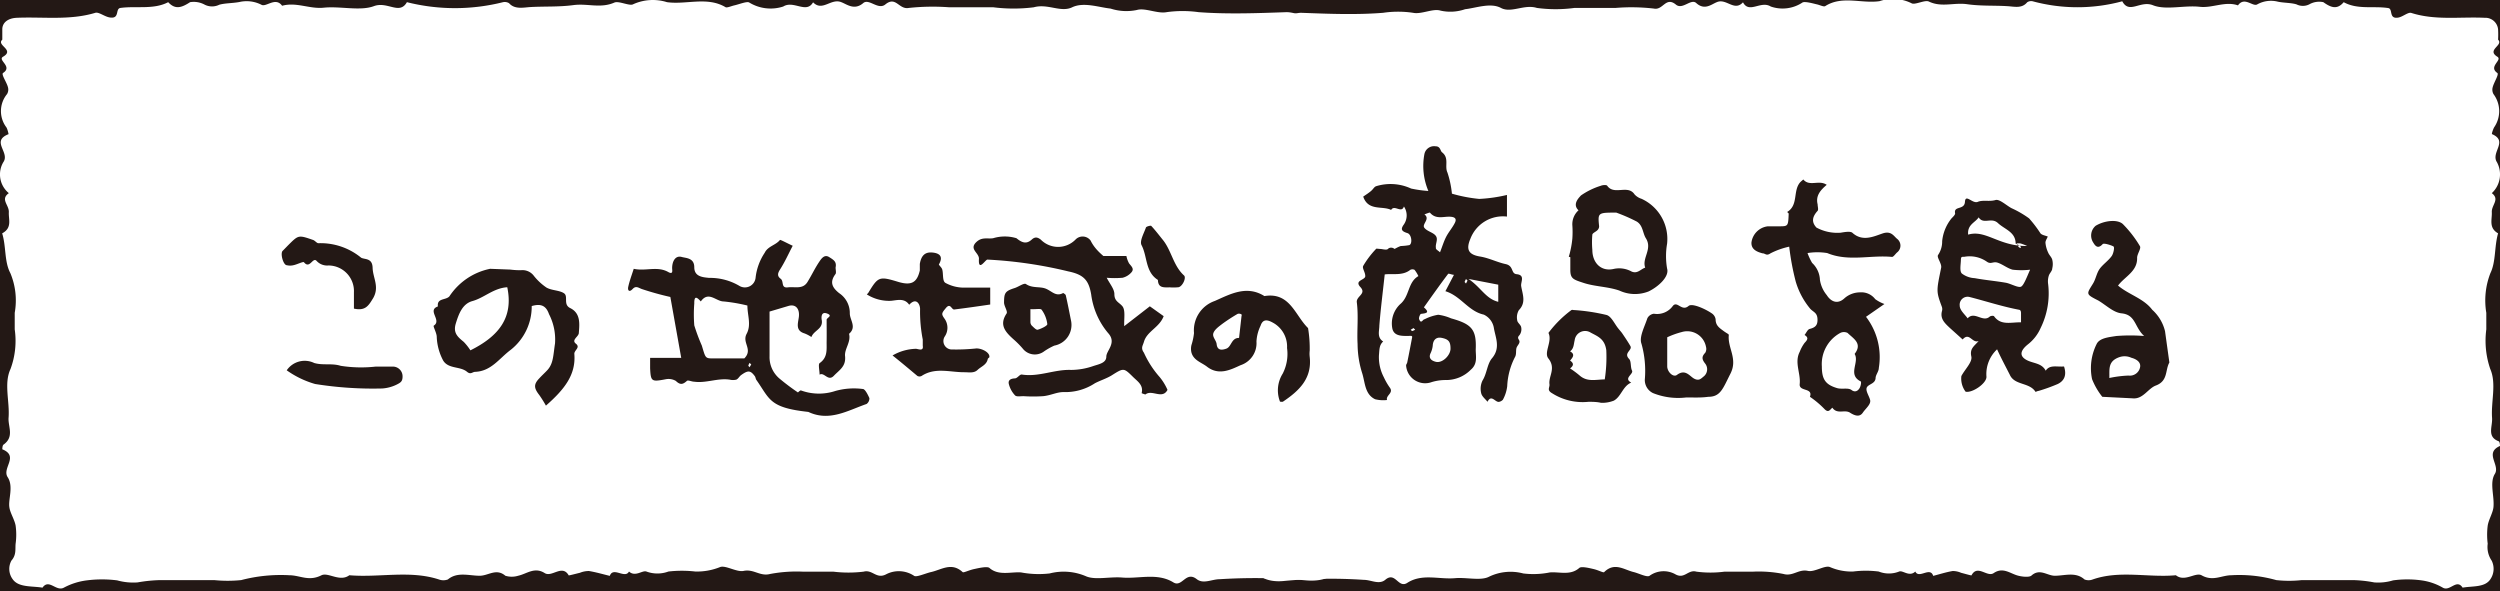 <svg xmlns="http://www.w3.org/2000/svg" viewBox="0 0 195.31 46.21"><rect x="0" y="0" width="195.31" height="46.21" fill="#808080" stroke="none"/><defs><style>.cls-1{fill:none;stroke:#231815;stroke-linecap:round;stroke-linejoin:round;stroke-width:5px;}.cls-2{fill:#fff;}.cls-3{fill:#231815;}</style></defs><g id="レイヤー_1" data-name="レイヤー 1"><path class="cls-1" d="M194.69,32.64c-.09-1.27.36-2.67-.14-3.81a6.8,6.8,0,0,1-.31-3.1c0-.43,0-.85,0-1.29a5.88,5.88,0,0,1,.32-3.1c.44-.9.3-2.07.6-3.11-.75-.43-.46-1.08-.49-1.65s.65-1,0-1.49a2,2,0,0,0,.4-2.42c-.5-.77.91-1.63-.38-2.19-.05,0,.07-.36.16-.53a2.22,2.22,0,0,0-.05-2.6.72.72,0,0,1-.06-.54c.1-.39.51-1,.36-1.11-.73-.51.43-1,0-1.27-.87-.54.51-.89.06-1.33a7.3,7.3,0,0,0,0-.81,1,1,0,0,0-1.05-.9c-1.91-.09-3.85.22-5.73-.38-.24-.08-.65.29-1,.36-.79.15-.41-.68-.8-.74-1.16-.18-2.4.14-3.48-.46-.52.61-1,.42-1.59,0a1.56,1.56,0,0,0-1.1.17,1.11,1.11,0,0,1-1,0c-.43-.13-1-.11-1.46-.21a2.2,2.2,0,0,0-1.6.21c-.35.22-1-.64-1.51.08-1-.35-2,.23-3,.11-1.21-.13-2.64.28-3.64-.12s-1.85.72-2.4-.31a13.4,13.4,0,0,1-7,0,.55.55,0,0,0-.43.08c-.42.51-1,.33-1.58.3-1-.06-2.06,0-3.1-.15s-2,.27-3-.21c-.32-.15-1.11.3-1.36.13a3.27,3.27,0,0,0-2.49-.16c-1.4.21-2.92-.46-4.25.39-.11.07-.42-.09-.65-.14S141,.08,140.81.2a2.8,2.8,0,0,1-2.47.31c-.78-.49-1.69.59-2.17-.33-.69.76-1.31-.36-2.07,0-.4.16-.93.65-1.58.06-.41-.38-1.07.55-1.59.12-.8-.66-1,.46-1.72.31a15.23,15.23,0,0,0-3-.05h-3.21a11,11,0,0,1-2.93,0c-1-.31-2,.43-2.81,0s-1.93,0-2.8.1a3.51,3.51,0,0,1-1.92.11c-.59-.19-1.49.31-2.15.17a7.91,7.91,0,0,0-2.33,0c-2.12.17-4.27.08-6.41,0-.68,0-2.24.63-2.3,1.16-.2,1.86-1.2,3.62-1,5.54,0,.41.62.75.08,1.31-.32.34.06,1.09-.17,1.55s0,.46,0,.74a24.54,24.54,0,0,1,.11,3.21c-.78.26.26.86-.34,1.17-.78.41-.39,1-.34,1.57a9.39,9.39,0,0,1,.17,1.15c0,.44-.26.87-.28,1.31s.38.79.23.95c-.57.56-.63,1,0,1.57.18.19.11.64,0,.93-.79,2.15-.39,4.34-.19,6.5a2.87,2.87,0,0,1,0,1.4c-.17.47.35,1.09.21,1.57a3.34,3.34,0,0,0,0,2,7.17,7.17,0,0,1,0,2v1.82a17,17,0,0,0,0,2,11.12,11.12,0,0,0,.47,1.66c-1.26.32.37,1.15-.41,1.55-.11,1.28,1,1.87,2.4,1.73a38.36,38.36,0,0,1,6.25-.09c.58,0,1.19.4,1.68,0,.79-.68,1,.67,1.7.25,1.16-.77,2.5-.27,3.75-.38.89-.08,2,.22,2.65-.11A3.85,3.85,0,0,1,119,44.8a6.49,6.49,0,0,0,2.08-.08c.77-.06,1.61.26,2.3-.35.16-.14.75,0,1.13.09s.75.3.81.24c.82-.82,1.58-.17,2.34,0,.41.11,1,.41,1.2.29a1.88,1.88,0,0,1,2-.14c.74.44,1-.38,1.67-.19a8.46,8.46,0,0,0,2.2,0c.74,0,1.48,0,2.22,0a9.82,9.82,0,0,1,2.38.18c.74.21,1.18-.4,1.91-.24.51.12,1.32-.46,1.72-.3a4.23,4.23,0,0,0,1.81.35,8,8,0,0,1,2,0,2.16,2.16,0,0,0,1.6,0c.28-.12.8.45,1.26,0,.29.6,1.16-.41,1.4.34.5-.13,1-.29,1.52-.38a1.63,1.63,0,0,1,.66.14c.28.07.79.22.81.2.47-.89,1.22.18,1.74-.18.74-.5,1.3.06,1.93.21.31.08.81.13,1,0,.66-.61,1.24,0,1.84,0,.77,0,1.63-.33,2.32.29a.87.87,0,0,0,.64,0c2.12-.74,4.34-.13,6.5-.33.68.55,1.52-.25,2,0,.89.51,1.57,0,2.34,0a10.58,10.58,0,0,1,3.5.38,9.24,9.24,0,0,0,2,0h2c.66,0,1.32,0,2,0a10.16,10.16,0,0,1,1.65.18,4,4,0,0,0,1.48-.16,8.18,8.18,0,0,1,2.21,0,4.54,4.54,0,0,1,1.67.57c.56.33,1.08-.73,1.55,0,.77-.14,1.74,0,2.17-.66a1.44,1.44,0,0,0,.1-1.45,1.88,1.88,0,0,1-.31-1.32,5.62,5.62,0,0,1,0-1.42c.08-.49.41-1,.45-1.45.08-.87-.32-1.9.11-2.59s-.85-1.63.4-2.18c0,0,0-.29-.09-.36C194.26,34.12,194.74,33.34,194.69,32.64Z"/><path class="cls-1" d="M.67,32.64c.1-1.27-.38-2.67.15-3.81a6.31,6.31,0,0,0,.33-3.1c0-.43,0-.85,0-1.29a5.52,5.52,0,0,0-.34-3.1c-.48-.9-.32-2.07-.64-3.11.8-.43.49-1.08.52-1.65s-.69-1,0-1.49a1.89,1.89,0,0,1-.43-2.42c.54-.77-1-1.63.41-2.19,0,0-.07-.36-.17-.53a2.1,2.1,0,0,1,.05-2.6.68.68,0,0,0,.07-.54C.52,6.42.08,5.81.24,5.7c.78-.51-.46-1,0-1.27.94-.54-.55-.89-.06-1.33,0-.27,0-.54,0-.81,0-.53.45-.87,1.13-.9C3.35,1.3,5.44,1.61,7.45,1c.26-.08.71.29,1.1.36.84.15.43-.68.86-.74C10.64.45,12,.77,13.14.17c.56.61,1.06.42,1.71,0A1.78,1.78,0,0,1,16,.37a1.28,1.28,0,0,0,1.13,0c.46-.13,1-.11,1.56-.21a2.54,2.54,0,0,1,1.73.21c.37.22,1.1-.64,1.62.08C23.16.14,24.19.72,25.3.6c1.3-.13,2.84.28,3.91-.12s2,.72,2.58-.31a15.39,15.39,0,0,0,7.51,0,.65.65,0,0,1,.47.08c.45.51,1.13.33,1.69.3,1.11-.06,2.21,0,3.33-.15S46.9.68,48,.2c.35-.15,1.2.3,1.47.13A3.72,3.72,0,0,1,52.11.17c1.51.21,3.14-.46,4.57.39.11.07.46-.09.69-.14.4-.09,1-.34,1.17-.22a3.19,3.19,0,0,0,2.65.31C62,0,63,1.1,63.52.18c.74.76,1.41-.36,2.23,0,.42.16,1,.65,1.69.06.44-.38,1.15.55,1.71.12C70-.35,70.21.77,71,.62A17.58,17.58,0,0,1,74.17.57h3.44a12.66,12.66,0,0,0,3.15,0c1.11-.31,2.1.43,3,0s2.07,0,3,.1a4,4,0,0,0,2.06.11c.64-.19,1.61.31,2.32.17a9.1,9.1,0,0,1,2.5,0c2.27.17,4.58.08,6.88,0,.73,0,2.41.63,2.47,1.16.22,1.86,1.29,3.62,1.11,5.54,0,.41-.66.75-.08,1.31.34.34-.07,1.09.18,1.55s0,.46,0,.74a21.49,21.49,0,0,0-.12,3.21c.84.26-.28.86.37,1.17.84.41.41,1,.36,1.57a7.83,7.83,0,0,0-.18,1.15c0,.44.28.87.3,1.31s-.42.79-.25.95c.61.56.68,1,0,1.57-.2.19-.13.64,0,.93.86,2.15.42,4.34.21,6.5a2.55,2.55,0,0,0,0,1.4c.18.47-.38,1.09-.23,1.57a3.12,3.12,0,0,1,0,2,6.49,6.49,0,0,0,0,2v1.82a17,17,0,0,1,0,2,11.31,11.31,0,0,1-.51,1.66c1.35.32-.4,1.15.44,1.55.12,1.28-1,1.87-2.57,1.73a44.46,44.46,0,0,0-6.73-.09c-.62,0-1.27.4-1.79,0-.86-.68-1.14.67-1.83.25-1.25-.77-2.69-.27-4-.38-1-.08-2.13.22-2.85-.11A4.41,4.41,0,0,0,82,44.8a7.46,7.46,0,0,1-2.23-.08C79,44.66,78,45,77.3,44.37c-.17-.14-.8,0-1.21.09s-.81.3-.88.24c-.88-.82-1.68-.17-2.51,0-.44.11-1.11.41-1.28.29a2.15,2.15,0,0,0-2.16-.14c-.79.44-1.08-.38-1.79-.19a9.81,9.81,0,0,1-2.37,0c-.79,0-1.59,0-2.38,0a11.19,11.19,0,0,0-2.55.18c-.8.21-1.27-.4-2.07-.24-.54.12-1.41-.46-1.84-.3a4.83,4.83,0,0,1-1.94.35,9.14,9.14,0,0,0-2.1,0,2.48,2.48,0,0,1-1.72,0c-.31-.12-.87.45-1.36,0-.31.6-1.24-.41-1.5.34-.54-.13-1.08-.29-1.63-.38a1.87,1.87,0,0,0-.71.14c-.3.07-.85.22-.87.2-.51-.89-1.31.18-1.88-.18-.79-.5-1.39.06-2.07.21a1.7,1.7,0,0,1-1,0c-.71-.61-1.33,0-2,0-.83,0-1.75-.33-2.49.29a1,1,0,0,1-.7,0c-2.27-.74-4.65-.13-7-.33-.74.55-1.64-.25-2.17,0-1,.51-1.68,0-2.52,0a12.19,12.19,0,0,0-3.76.38,10.59,10.59,0,0,1-2.11,0H14.64c-.71,0-1.41,0-2.12,0a11.54,11.54,0,0,0-1.77.18,4.69,4.69,0,0,1-1.6-.16,9.32,9.32,0,0,0-2.36,0,5.13,5.13,0,0,0-1.8.57c-.61.33-1.16-.73-1.67,0-.83-.14-1.87,0-2.33-.66a1.35,1.35,0,0,1-.1-1.45c.4-.46.29-.88.33-1.32a5.2,5.2,0,0,0,0-1.42c-.09-.49-.44-1-.49-1.45C.64,39,1.07,38,.6,37.28s.92-1.63-.42-2.18c0,0,0-.29.09-.36C1.14,34.12.62,33.34.67,32.64Z"/><path class="cls-2" d="M194.69,32.64c-.09-1.27.36-2.67-.14-3.81a6.8,6.8,0,0,1-.31-3.1c0-.43,0-.85,0-1.29a5.88,5.88,0,0,1,.32-3.1c.44-.9.3-2.07.6-3.11-.75-.43-.46-1.08-.49-1.65s.65-1,0-1.49a2,2,0,0,0,.4-2.42c-.5-.77.91-1.63-.38-2.19-.05,0,.07-.36.16-.53a2.22,2.22,0,0,0-.05-2.6.72.72,0,0,1-.06-.54c.1-.39.51-1,.36-1.11-.73-.51.43-1,0-1.27-.87-.54.51-.89.06-1.33a7.3,7.3,0,0,0,0-.81,1,1,0,0,0-1.05-.9c-1.91-.09-3.85.22-5.73-.38-.24-.08-.65.29-1,.36-.79.15-.41-.68-.8-.74-1.16-.18-2.4.14-3.48-.46-.52.61-1,.42-1.59,0a1.56,1.56,0,0,0-1.1.17,1.11,1.11,0,0,1-1,0c-.43-.13-1-.11-1.46-.21a2.2,2.2,0,0,0-1.6.21c-.35.22-1-.64-1.51.08-1-.35-2,.23-3,.11-1.21-.13-2.64.28-3.64-.12s-1.85.72-2.4-.31a13.4,13.4,0,0,1-7,0,.55.55,0,0,0-.43.08c-.42.51-1,.33-1.58.3-1-.06-2.06,0-3.1-.15s-2,.27-3-.21c-.32-.15-1.11.3-1.36.13a3.27,3.27,0,0,0-2.49-.16c-1.4.21-2.92-.46-4.25.39-.11.07-.42-.09-.65-.14S141,.08,140.81.2a2.8,2.8,0,0,1-2.47.31c-.78-.49-1.69.59-2.17-.33-.69.76-1.31-.36-2.07,0-.4.16-.93.65-1.58.06-.41-.38-1.07.55-1.59.12-.8-.66-1,.46-1.72.31a15.23,15.23,0,0,0-3-.05h-3.21a11,11,0,0,1-2.93,0c-1-.31-2,.43-2.81,0s-1.93,0-2.8.1a3.51,3.51,0,0,1-1.92.11c-.59-.19-1.49.31-2.15.17a7.91,7.91,0,0,0-2.33,0c-2.12.17-4.27.08-6.41,0-.68,0-2.24.63-2.3,1.16-.2,1.86-1.2,3.62-1,5.54,0,.41.62.75.08,1.31-.32.34.06,1.09-.17,1.55s0,.46,0,.74a24.54,24.54,0,0,1,.11,3.21c-.78.26.26.86-.34,1.17-.78.41-.39,1-.34,1.57a9.39,9.39,0,0,1,.17,1.15c0,.44-.26.87-.28,1.31s.38.79.23.95c-.57.56-.63,1,0,1.57.18.19.11.64,0,.93-.79,2.15-.39,4.34-.19,6.5a2.87,2.87,0,0,1,0,1.4c-.17.47.35,1.09.21,1.57a3.34,3.34,0,0,0,0,2,7.17,7.17,0,0,1,0,2v1.82a17,17,0,0,0,0,2,11.12,11.12,0,0,0,.47,1.66c-1.26.32.37,1.15-.41,1.55-.11,1.28,1,1.87,2.4,1.73a38.36,38.36,0,0,1,6.25-.09c.58,0,1.19.4,1.68,0,.79-.68,1,.67,1.7.25,1.16-.77,2.5-.27,3.75-.38.89-.08,2,.22,2.65-.11A3.85,3.85,0,0,1,119,44.8a6.49,6.49,0,0,0,2.08-.08c.77-.06,1.61.26,2.3-.35.16-.14.75,0,1.13.09s.75.3.81.24c.82-.82,1.58-.17,2.34,0,.41.11,1,.41,1.2.29a1.88,1.88,0,0,1,2-.14c.74.44,1-.38,1.67-.19a8.46,8.46,0,0,0,2.2,0c.74,0,1.48,0,2.22,0a9.82,9.82,0,0,1,2.38.18c.74.21,1.18-.4,1.91-.24.51.12,1.32-.46,1.72-.3a4.23,4.23,0,0,0,1.81.35,8,8,0,0,1,2,0,2.16,2.16,0,0,0,1.6,0c.28-.12.8.45,1.26,0,.29.6,1.16-.41,1.4.34.5-.13,1-.29,1.52-.38a1.63,1.63,0,0,1,.66.14c.28.07.79.22.81.2.47-.89,1.22.18,1.74-.18.74-.5,1.3.06,1.93.21.31.08.81.13,1,0,.66-.61,1.24,0,1.84,0,.77,0,1.63-.33,2.32.29a.87.87,0,0,0,.64,0c2.12-.74,4.34-.13,6.5-.33.68.55,1.52-.25,2,0,.89.51,1.57,0,2.34,0a10.58,10.58,0,0,1,3.5.38,9.24,9.24,0,0,0,2,0h2c.66,0,1.32,0,2,0a10.16,10.16,0,0,1,1.65.18,4,4,0,0,0,1.48-.16,8.18,8.18,0,0,1,2.21,0,4.54,4.54,0,0,1,1.67.57c.56.33,1.08-.73,1.55,0,.77-.14,1.74,0,2.17-.66a1.44,1.44,0,0,0,.1-1.45,1.88,1.88,0,0,1-.31-1.32,5.62,5.62,0,0,1,0-1.42c.08-.49.41-1,.45-1.45.08-.87-.32-1.9.11-2.59s-.85-1.63.4-2.18c0,0,0-.29-.09-.36C194.26,34.12,194.74,33.34,194.69,32.64Z"/><path class="cls-2" d="M.67,32.64c.1-1.27-.38-2.67.15-3.81a6.31,6.31,0,0,0,.33-3.1c0-.43,0-.85,0-1.29a5.52,5.52,0,0,0-.34-3.1c-.48-.9-.32-2.07-.64-3.11.8-.43.49-1.08.52-1.65s-.69-1,0-1.49a1.89,1.89,0,0,1-.43-2.42c.54-.77-1-1.63.41-2.19,0,0-.07-.36-.17-.53a2.1,2.1,0,0,1,.05-2.6.68.68,0,0,0,.07-.54C.52,6.42.08,5.81.24,5.7c.78-.51-.46-1,0-1.27.94-.54-.55-.89-.06-1.33,0-.27,0-.54,0-.81,0-.53.45-.87,1.13-.9C3.35,1.3,5.44,1.61,7.45,1c.26-.08.71.29,1.1.36.84.15.43-.68.86-.74C10.64.45,12,.77,13.14.17c.56.61,1.06.42,1.71,0A1.78,1.78,0,0,1,16,.37a1.28,1.28,0,0,0,1.13,0c.46-.13,1-.11,1.56-.21a2.54,2.54,0,0,1,1.73.21c.37.22,1.1-.64,1.62.08C23.16.14,24.19.72,25.3.6c1.3-.13,2.84.28,3.91-.12s2,.72,2.58-.31a15.39,15.39,0,0,0,7.51,0,.65.65,0,0,1,.47.08c.45.51,1.13.33,1.69.3,1.11-.06,2.21,0,3.33-.15S46.9.68,48,.2c.35-.15,1.2.3,1.47.13A3.72,3.72,0,0,1,52.11.17c1.51.21,3.14-.46,4.57.39.11.07.46-.09.69-.14.4-.09,1-.34,1.17-.22a3.19,3.19,0,0,0,2.65.31C62,0,63,1.1,63.52.18c.74.76,1.41-.36,2.23,0,.42.16,1,.65,1.69.06.44-.38,1.15.55,1.71.12C70-.35,70.21.77,71,.62A17.58,17.58,0,0,1,74.17.57h3.44a12.66,12.66,0,0,0,3.15,0c1.11-.31,2.1.43,3,0s2.07,0,3,.1a4,4,0,0,0,2.06.11c.64-.19,1.61.31,2.32.17a9.1,9.1,0,0,1,2.5,0c2.27.17,4.58.08,6.88,0,.73,0,2.41.63,2.47,1.16.22,1.86,1.29,3.62,1.11,5.54,0,.41-.66.75-.08,1.31.34.34-.07,1.09.18,1.55s0,.46,0,.74a21.49,21.49,0,0,0-.12,3.21c.84.26-.28.86.37,1.17.84.41.41,1,.36,1.57a7.83,7.83,0,0,0-.18,1.15c0,.44.28.87.3,1.31s-.42.79-.25.95c.61.56.68,1,0,1.57-.2.19-.13.64,0,.93.86,2.15.42,4.34.21,6.5a2.55,2.55,0,0,0,0,1.4c.18.47-.38,1.09-.23,1.57a3.12,3.12,0,0,1,0,2,6.49,6.49,0,0,0,0,2v1.82a17,17,0,0,1,0,2,11.31,11.31,0,0,1-.51,1.66c1.35.32-.4,1.15.44,1.55.12,1.28-1,1.87-2.57,1.73a44.46,44.46,0,0,0-6.73-.09c-.62,0-1.27.4-1.79,0-.86-.68-1.14.67-1.83.25-1.25-.77-2.69-.27-4-.38-1-.08-2.13.22-2.85-.11A4.41,4.41,0,0,0,82,44.8a7.46,7.46,0,0,1-2.23-.08C79,44.66,78,45,77.3,44.37c-.17-.14-.8,0-1.21.09s-.81.3-.88.24c-.88-.82-1.68-.17-2.51,0-.44.11-1.11.41-1.28.29a2.15,2.15,0,0,0-2.16-.14c-.79.44-1.08-.38-1.79-.19a9.81,9.81,0,0,1-2.37,0c-.79,0-1.59,0-2.38,0a11.19,11.19,0,0,0-2.55.18c-.8.21-1.27-.4-2.07-.24-.54.12-1.41-.46-1.84-.3a4.83,4.83,0,0,1-1.94.35,9.14,9.14,0,0,0-2.1,0,2.48,2.48,0,0,1-1.72,0c-.31-.12-.87.45-1.36,0-.31.6-1.24-.41-1.5.34-.54-.13-1.08-.29-1.63-.38a1.87,1.87,0,0,0-.71.14c-.3.07-.85.22-.87.2-.51-.89-1.31.18-1.88-.18-.79-.5-1.39.06-2.07.21a1.7,1.7,0,0,1-1,0c-.71-.61-1.33,0-2,0-.83,0-1.75-.33-2.49.29a1,1,0,0,1-.7,0c-2.27-.74-4.65-.13-7-.33-.74.55-1.64-.25-2.17,0-1,.51-1.68,0-2.52,0a12.19,12.19,0,0,0-3.76.38,10.59,10.59,0,0,1-2.11,0H14.64c-.71,0-1.41,0-2.12,0a11.54,11.54,0,0,0-1.77.18,4.69,4.69,0,0,1-1.6-.16,9.32,9.32,0,0,0-2.36,0,5.13,5.13,0,0,0-1.8.57c-.61.33-1.16-.73-1.67,0-.83-.14-1.87,0-2.33-.66a1.35,1.35,0,0,1-.1-1.45c.4-.46.29-.88.33-1.32a5.2,5.2,0,0,0,0-1.42c-.09-.49-.44-1-.49-1.45C.64,39,1.07,38,.6,37.28s.92-1.63-.42-2.18c0,0,0-.29.09-.36C1.14,34.12.62,33.34.67,32.64Z"/></g><g id="レイヤー_2" data-name="レイヤー 2"><path class="cls-3" d="M106.5,15.36c.2-.14.41-.27.6-.43s.24-.31.4-.38a3.82,3.82,0,0,1,2.74.18,9.54,9.54,0,0,0,1.35.19,5,5,0,0,1-.31-2.88.77.77,0,0,1,.88-.61c.38,0,.36.37.5.47.58.45.18,1.08.42,1.58a7.61,7.61,0,0,1,.35,1.65,11.65,11.65,0,0,0,2.13.41,11.69,11.69,0,0,0,2.17-.31v1.69a2.72,2.72,0,0,0-2.86,1.74c-.35.83-.15,1.23.75,1.38.7.11,1.34.45,2,.59s.4.74.86.79c.7.07.31.61.36.93.1.63.41,1.28-.18,1.88a1.1,1.1,0,0,0-.13.78c0,.19.28.36.31.55a.77.77,0,0,1-.13.62c-.25.25,0,.33,0,.51s-.19.32-.24.51,0,.46-.09.65a5.46,5.46,0,0,0-.63,2.32,2.92,2.92,0,0,1-.34,1.06.55.55,0,0,1-.28.16c-.3.09-.61-.63-.92,0-.17-.22-.43-.41-.49-.66a1.46,1.46,0,0,1,.1-1c.35-.56.36-1.29.74-1.74.7-.83.26-1.63.14-2.41a1.4,1.4,0,0,0-.78-1c-1.22-.27-1.78-1.45-3-1.83l.67-1.28c-.16,0-.42-.13-.46-.07-.65.86-1.27,1.74-1.89,2.61.49.43.18.46-.22.51-.07,0-.2.31-.15.42.16.41.28,0,.43,0a3.57,3.57,0,0,1,1.06-.35,3.72,3.72,0,0,1,1,.28c1.61.45,2,.86,1.93,2.44,0,.54.16,1.11-.38,1.57a2.71,2.71,0,0,1-1.92.81,3.74,3.74,0,0,0-1.14.16,1.49,1.49,0,0,1-2-1.3c0-.08.08-.16.09-.24.13-.63.25-1.26.39-2,0,.05,0-.07-.09-.07-.58,0-1.3.09-1.46-.55a2.07,2.07,0,0,1,.61-1.93c.74-.61.58-1.71,1.42-2.19a2.48,2.48,0,0,0-.3-.49.38.38,0,0,0-.33,0c-.62.49-1.38.27-2,.36-.15,1.4-.32,2.72-.42,4,0,.42-.2.92.3,1.24-.32.28-.29.66-.33,1.05a3.36,3.36,0,0,0,.38,1.74,5,5,0,0,0,.48.83c.29.41-.34.59-.23.95a2.58,2.58,0,0,1-.93-.06c-.8-.38-.78-1.28-1-2a7.7,7.7,0,0,1-.37-2.31c-.06-1.08.08-2.18-.06-3.26-.06-.49.78-.65.28-1.19s.37-.54.38-.85-.26-.62-.16-.81a7.17,7.17,0,0,1,1-1.32c0-.05.23,0,.35,0s.48.11.58,0,.32-.16.52,0c0,0,.31-.18.49-.23a4.45,4.45,0,0,0,.66-.07c.26-.1.19-.84-.15-.94-.49-.15-.53-.32-.27-.68a1.25,1.25,0,0,0,0-1.4c-.19.57-.74-.17-1,.27C108,16.06,106.89,16.51,106.5,15.36Zm6,4.35c.17-.43.29-.84.48-1.21s.49-.71.68-1.09-.07-.49-.52-.48-1,.19-1.42-.31c0-.05-.29.08-.44.13.49.36-.23.76,0,1.05s.71.36.9.64-.06.61,0,.93C112.15,19.48,112.36,19.58,112.5,19.71Zm.82,7.53c0-.53-.13-.74-.72-.85-.41-.07-.65.18-.67.63a1.88,1.88,0,0,1-.18.6c-.19.45.22.6.44.65C112.7,28.38,113.32,27.75,113.32,27.24Zm3.73-5-2.33-.45c1,.68,1.35,1.55,2.33,1.79Zm-2.4-.32-.12-.12a1.2,1.2,0,0,0-.11.23s.07.08.11.12Zm-4.22,3.71-.22.13s.09.11.12.1a1.15,1.15,0,0,0,.23-.1Z"/><path class="cls-3" d="M63.39,26.33a2.8,2.8,0,0,0-.53-.28c-.71-.21-.53-.75-.46-1.22.11-.68-.22-1.1-.8-.93l-1.48.44c0,1.11,0,2.3,0,3.49a2.19,2.19,0,0,0,.77,1.74,17.15,17.15,0,0,0,1.45,1.09s.17-.17.23-.16a4.08,4.08,0,0,0,2.67.05,5.36,5.36,0,0,1,2.17-.16c.17,0,.39.44.51.71a.53.53,0,0,1-.22.46c-1.47.51-2.9,1.4-4.55.62-3.07-.33-3-1-4.06-2.5-.06-.09-.06-.21-.12-.29-.34-.46-.53-.48-1.08-.08-.13.1-.22.29-.37.35a1.09,1.09,0,0,1-.51,0c-.94-.14-1.84.29-2.78.16-.19,0-.48-.15-.57-.06-.31.28-.52.33-.86,0a1.13,1.13,0,0,0-.8-.13c-1.1.21-1.16.18-1.21-.86,0-.23,0-.45,0-.81h2.43l-.85-4.76a23,23,0,0,1-2.23-.62c-.27-.1-.46-.28-.72,0s-.4.11-.34-.17c.1-.46.27-.91.43-1.41.93.21,1.85-.24,2.71.26.39.21.29-.16.29-.31,0-.53.25-1,.73-.88.33.1,1,.06,1,.81s.69.78,1.16.83a4.5,4.5,0,0,1,2.39.64.84.84,0,0,0,1.24-.65,4.37,4.37,0,0,1,.71-1.95c.25-.52.86-.59,1.19-1,0-.06.6.27,1,.45-.34.65-.62,1.28-1,1.87-.19.3-.21.51.06.71s0,.74.56.67,1.17.18,1.54-.43.54-1,.88-1.52c.17-.25.41-.66.8-.42s.6.38.51.82c0,.16.06.39,0,.5-.48.63-.28,1.06.29,1.51a1.86,1.86,0,0,1,.82,1.57c0,.53.56,1.07-.06,1.6.17.64-.37,1.18-.31,1.74.08.81-.43,1.07-.88,1.54s-.74-.31-1.11-.09c0-.31-.12-.8,0-.9.65-.45.54-1.08.55-1.69s0-1.13,0-1.7c0-.15.47-.29.1-.46s-.54,0-.49.44C64.35,25.7,63.59,25.79,63.39,26.33ZM58.15,28c.7-.71-.2-1.21.18-1.92s.06-1.43.06-2.21a13,13,0,0,0-1.86-.32c-.59,0-1.18-.85-1.78,0-.28-.31-.52-.51-.51.16a10.83,10.83,0,0,0,0,1.71A14.57,14.57,0,0,0,54.83,27c.28.93.26,1,.81,1C56.51,28,57.37,28,58.15,28Zm.54.47-.13-.12a.8.8,0,0,0-.1.23s.07.07.1.11Z"/><path class="cls-3" d="M161.25,28.63c.23.7,0,1.13-.49,1.37a13.41,13.41,0,0,1-1.5.54c-.08,0-.23.09-.24.07-.47-.75-1.62-.49-2-1.32-.34-.67-.69-1.32-1-2a2.65,2.65,0,0,0-.83,2.15c0,.53-1.12,1.28-1.63,1.16a1.7,1.7,0,0,1-.33-1.22c.27-.52.87-1.09.78-1.52-.14-.63.21-.8.57-1.22-.51.21-.72-.73-1.25-.12l-1-.9c-.38-.36-.77-.7-.62-1.3a.56.56,0,0,0,0-.34c-.46-1.24-.43-1.24-.06-3.06.07-.32-.37-.82-.24-1a1.87,1.87,0,0,0,.32-1.08,3.35,3.35,0,0,1,.74-1.79c.11-.11.29-.28.27-.39-.12-.6.73-.23.77-.89s.59.17,1,0,.88,0,1.38-.14c.31-.1.83.4,1.25.63a7.78,7.78,0,0,1,1.38.8,9.48,9.48,0,0,1,.89,1.17c.12.14.38.17.57.25-.06.16-.19.33-.18.49a2.27,2.27,0,0,0,.21.76c.08.2.27.36.32.56a1.42,1.42,0,0,1,0,.68c0,.2-.21.37-.27.57a1.48,1.48,0,0,0-.05.66,6.12,6.12,0,0,1-.59,3.43,3.3,3.3,0,0,1-1,1.28c-.58.47-.67.88-.14,1.19s1.21.23,1.54.86C160.14,28.47,160.68,28.68,161.25,28.63Zm-2.88-9.41a4.08,4.08,0,0,0-.51-.2,1.13,1.13,0,0,0-.32,0c.08.12.14.29.24.33s.29-.05-.31-.32c0-.91-.86-1.11-1.38-1.6s-1.13.14-1.51-.45c-.26.41-.9.56-.82,1.35C155.14,17.92,156.16,19.25,158.37,19.22Zm.23,1.85a5.94,5.94,0,0,1-1.36,0c-.4-.1-.75-.4-1.15-.54s-.54.16-.89-.1a2.35,2.35,0,0,0-1.73-.37c-.25,0-.27,0-.28.31s-.11.82.08,1a1.78,1.78,0,0,0,1,.36c.81.15,1.63.22,2.44.36.42.08,1,.44,1.21.29S158.35,21.63,158.6,21.07Zm-.71,4.11c0-.28,0-.5,0-.71s-.08-.26-.15-.27c-1.32-.25-2.59-.67-3.88-1a.62.62,0,0,0-.76.67c0,.37.4.69.62,1,.53-.6,1.19.36,1.73-.14.08-.06.32-.09.35,0C156.33,25.44,157.09,25.17,157.89,25.18Z"/><path class="cls-3" d="M139.78,19.27a6,6,0,0,0-1.46.52c-.33.23-.4,0-.63,0-.5-.13-.88-.34-.86-.84a1.46,1.46,0,0,1,1.28-1.27c.29,0,.58,0,.87,0,.72,0,.72,0,.76-1,0,0-.08-.08-.12-.12.89-.53.44-1.63,1-2.3.08-.09.18-.16.26-.24.49.59,1.22,0,1.83.42-.47.4-.88.84-.71,1.52,0,.17.08.41,0,.51-.39.43-.52.85-.09,1.31a3.42,3.42,0,0,0,1.89.4c.3-.05.74-.13.91,0,.79.73,1.68.29,2.36.06s.87.2,1.14.42a.67.67,0,0,1,0,1.06c-.14.12-.29.37-.41.35-1.68-.16-3.39.39-5.05-.3a4.79,4.79,0,0,0-1.54,0,4.77,4.77,0,0,0,.36.77,1.91,1.91,0,0,1,.61,1.32,2.43,2.43,0,0,0,.53,1.19c.37.58.9.72,1.4.24a1.85,1.85,0,0,1,1.21-.45,1.36,1.36,0,0,1,1.18.53,2.84,2.84,0,0,0,.72.38l-1.44,1a5.17,5.17,0,0,1,1,4c0,.26-.22.5-.25.75,0,.47-.51.49-.67.74s.15.66.24,1-.34.66-.57,1-.58.27-1,0-1,.16-1.38-.39c-.19.16-.3.44-.63.09A7.28,7.28,0,0,0,141.4,31c.26-.74-.87-.38-.8-1,.09-.83-.43-1.68,0-2.51a2.93,2.93,0,0,1,.38-.7c.23-.24.34-.41,0-.62.13-.16.23-.42.39-.47.43-.11.64-.27.62-.77s-.31-.54-.56-.8A5.93,5.93,0,0,1,140.29,22,20,20,0,0,1,139.78,19.27Zm2.55,9.36c0,1,.28,1.42,1.19,1.69.37.11.87-.05,1.13.15s.48.08.61-.12.16-.53.11-.55c-1.06-.53-.08-1.5-.48-2.15.64-.82-.1-1.2-.55-1.64a.64.64,0,0,0-.57,0A2.77,2.77,0,0,0,142.33,28.63Z"/><path class="cls-3" d="M86.2,20H88a1.92,1.92,0,0,0,.21.58c.18.23.43.43.17.71a1.35,1.35,0,0,1-.68.41,7.23,7.23,0,0,1-1.24,0c.24.47.6.88.6,1.28,0,.57.38.64.63.95s.11,1,.14,1.55l2-1.55,1.08.77c-.33.89-1.3,1.17-1.54,2-.09.32-.27.48,0,.86a7.54,7.54,0,0,0,1.23,1.9,4.22,4.22,0,0,1,.61,1c-.41.77-1.21-.06-1.73.36,0,0-.29-.09-.29-.11.16-.63-.33-.92-.68-1.27-.73-.72-.73-.7-1.67-.11-.41.25-.88.39-1.3.61a4.19,4.19,0,0,1-2.45.69c-.53,0-1,.26-1.59.32a11.44,11.44,0,0,1-1.55,0c-.22,0-.53.06-.65-.06a2,2,0,0,1-.47-.83c-.11-.34.09-.48.46-.5.19,0,.38-.33.54-.3,1.32.21,2.55-.41,3.84-.36a5.35,5.35,0,0,0,1.76-.31c.47-.15,1-.25,1-.73s.84-1.07.14-1.84a5.85,5.85,0,0,1-1.32-3c-.19-1.15-.6-1.57-1.8-1.82a33.85,33.85,0,0,0-6.31-.92c-.16,0-.73,1-.66-.07,0-.48-.82-.75-.17-1.33.43-.38.85-.2,1.28-.27a3.14,3.14,0,0,1,1.82,0c.4.33.76.5,1.19.11.26-.24.46-.19.71,0a1.9,1.9,0,0,0,2.71,0,.77.77,0,0,1,1.18.07C85.46,19.32,85.83,19.68,86.2,20Z"/><path class="cls-3" d="M42.65,31.69a9,9,0,0,0-.52-.83c-.42-.54-.45-.83,0-1.3.19-.21.4-.4.6-.61.51-.53.48-1.15.63-2.11a4.31,4.31,0,0,0-.47-2.3c-.24-.69-.66-.83-1.35-.63a4.31,4.31,0,0,1-1.64,3.42C39,28,38.38,29,37.12,29.05c-.21,0-.34.24-.63,0-.53-.45-1.44-.21-1.86-.87a4.27,4.27,0,0,1-.51-1.86c0-.31-.31-.84-.23-.88.65-.42-.55-1.19.32-1.5-.09-.67.62-.47.9-.79A5,5,0,0,1,38.29,21l1.57.06a5.92,5.92,0,0,0,.84.05,1.11,1.11,0,0,1,1,.43,4.39,4.39,0,0,0,1,.93c.41.23,1,.2,1.36.44s-.09.88.49,1.16c.81.4.73,1.21.67,1.94,0,.29-.61.54-.23.84s-.14.51-.12.8C45,29.26,44.12,30.4,42.65,31.69Zm-5.9-4.32c2.25-1.12,3.37-2.58,2.88-4.93-1.08.07-1.79.82-2.72,1.08-.78.21-1.07,1-1.3,1.75s.16,1.06.62,1.44A4.2,4.2,0,0,1,36.75,27.37Z"/><path class="cls-3" d="M165.47,22.31c.83.71,2,1,2.67,1.89a3.29,3.29,0,0,1,1,1.67l.34,2.45c-.34.6-.09,1.44-1.06,1.8-.61.23-1,1.08-1.8,1L164.24,31a5.38,5.38,0,0,1-.8-1.38,4.21,4.21,0,0,1,.36-2.75c.24-.48,1-.53,1.53-.62a13.6,13.6,0,0,1,2.18,0c-.77-.7-.64-1.65-1.76-1.77-.64-.06-1.21-.64-1.82-1-1-.51-.93-.49-.42-1.32.22-.35.28-.81.52-1.15s.67-.63.94-1c.14-.19.24-.68.15-.75s-.75-.3-.85-.19c-.4.44-.61.09-.75-.14a1,1,0,0,1,.2-1.29c.71-.43,1.76-.53,2.16-.1a8.85,8.85,0,0,1,1.3,1.69c.11.19-.21.59-.22.9C167,21.2,166,21.6,165.47,22.31Zm-.68,7.22a8.91,8.91,0,0,1,1.5-.19.81.81,0,0,0,.89-.6c.12-.42-.25-.68-.67-.79a1.26,1.26,0,0,0-.93-.05C164.66,28.22,164.81,28.85,164.79,29.53Z"/><path class="cls-3" d="M100,31.38a2.45,2.45,0,0,1,.21-2.19,3.37,3.37,0,0,0,.34-2,2.12,2.12,0,0,0-1.14-2c-.49-.27-.78-.2-.93.26a3.21,3.21,0,0,0-.32,1.23,1.81,1.81,0,0,1-1.24,1.85c-.75.34-1.69.84-2.62.12-.44-.34-1.05-.49-1.22-1.11a1.26,1.26,0,0,1,0-.58,4.65,4.65,0,0,0,.2-.94,2.43,2.43,0,0,1,1.63-2.51c1.2-.53,2.48-1.25,3.87-.38,2-.33,2.39,1.51,3.41,2.5a9.63,9.63,0,0,1,.13,1.76,2,2,0,0,0,0,.49c.19,1.7-.84,2.66-2.09,3.5C100.14,31.41,100.07,31.38,100,31.38Zm-3-6.75c.05.12,0,0,0-.06a.36.36,0,0,0-.31-.05,14,14,0,0,0-1.21.79c-.27.21-.6.44-.69.73s.23.55.26.85c.06.57.52.43.75.35.41-.14.39-.85,1-.84Z"/><path class="cls-3" d="M69.73,27.77a3.82,3.82,0,0,1,1.82-.52c.17,0,.62.23.54-.24,0-.18,0-.41,0-.48a11.36,11.36,0,0,1-.21-2.39c0-.36-.29-.94-.85-.33-.37-.55-.95-.35-1.42-.31A3.23,3.23,0,0,1,67.72,23a1.42,1.42,0,0,0,.12-.13c.77-1.27.85-1.3,2.36-.84,1,.29,1.44.05,1.66-.9,0-.16,0-.34,0-.51.11-.66.41-.95,1-.89s.83.34.49.93c0,.06.22.24.26.39.1.35,0,.9.25,1.05a3,3,0,0,0,1.39.37c.68,0,1.36,0,2.11,0v1.32c-.88.13-1.85.27-2.82.39-.21,0-.29-.54-.64-.12s-.37.47-.1.85a1.22,1.22,0,0,1,0,1.39.66.66,0,0,0,.49,1,15.25,15.25,0,0,0,2-.08c.45,0,1.08.34,1,.7,0,0-.11.08-.12.12-.09.47-.52.59-.8.86s-.66.18-1.06.18c-1.1,0-2.26-.4-3.31.29a.35.35,0,0,1-.33,0C71,28.81,70.41,28.31,69.73,27.77Z"/><path class="cls-3" d="M122.56,20.06a7.33,7.33,0,0,0,.28-1.44,7.65,7.65,0,0,0,0-1,1.46,1.46,0,0,1,.48-1.19c-.49-.47,0-.95.19-1.16a5.66,5.66,0,0,1,1.56-.76c.14-.06.44-.08.49,0,.55.78,1.61-.12,2.14.68a1.25,1.25,0,0,0,.54.34,3.45,3.45,0,0,1,2,3.51,5.71,5.71,0,0,0,0,1.94c.19.63-.68,1.42-1.45,1.79a2.89,2.89,0,0,1-2.28-.07c-.93-.32-1.91-.3-2.83-.61-.76-.25-1-.32-1-1,0-.34,0-.68,0-1Zm3.71-3.45c-1.44,0-1.45,0-1.34,1.07a.42.42,0,0,1-.12.29c-.13.14-.39.23-.41.36a6.76,6.76,0,0,0,0,1.19c0,1,.67,1.72,1.67,1.49a2,2,0,0,1,1.39.2c.47.21.72-.19,1.07-.3-.27-.76.59-1.45.05-2.3-.25-.4-.22-1-.71-1.3A13.29,13.29,0,0,0,126.27,16.61Z"/><path class="cls-3" d="M131.74,31.05a5.27,5.27,0,0,1-2.6-.34,1.13,1.13,0,0,1-.64-1.06,7.84,7.84,0,0,0-.26-2.79c-.2-.53.24-1.32.46-2a.67.67,0,0,1,.51-.35,1.52,1.52,0,0,0,1.48-.61c.35-.43.69.47,1.23,0,.29-.24,1.35.26,1.81.58a.68.68,0,0,1,.3.46c0,.49.3.68.61.91s.43.24.42.34c-.1,1,.72,1.84.13,3S134.42,31,133.46,31C132.89,31.08,132.32,31.05,131.74,31.05Zm-1.49-4.7c0,.79,0,1.53,0,2.27,0,.43.47.89.76.67.67-.5,1,.12,1.36.3s.51,0,.73-.18a.72.72,0,0,0,.12-1c-.28-.35-.28-.56,0-.85a.59.59,0,0,0,.06-.46,1.49,1.49,0,0,0-1.89-1.16A6.51,6.51,0,0,0,130.25,26.35Z"/><path class="cls-3" d="M124.11,31.39a4.44,4.44,0,0,1-2.84-.66c-.46-.26-.18-.44-.22-.72-.08-.63.53-1.22-.08-2-.39-.47.33-1.34,0-2a8.73,8.73,0,0,1,1.8-1.79.27.27,0,0,1,.15,0,15,15,0,0,1,2.6.39c.38.12.62.71.93,1.08.1.13.22.25.31.39.21.31.42.62.61.95s-.55.53-.11,1c.2.19.1.64.24.92s-.7.6-.06.94c-.66.27-.78,1.09-1.36,1.41a2.49,2.49,0,0,1-1,.17C124.84,31.41,124.55,31.39,124.11,31.39Zm1.26-1.75a11.51,11.51,0,0,0,.12-2.28c-.12-.89-.67-1.08-1.21-1.37a.82.82,0,0,0-1.26.59c-.08.32-.06.65-.36.87.41.22.22.47,0,.72.33.22.26.42,0,.61a7.88,7.88,0,0,1,.74.55C124,29.86,124.66,29.65,125.37,29.64Z"/><path class="cls-3" d="M83.68,25.08A1.64,1.64,0,0,1,82.37,27a4.9,4.9,0,0,0-.83.47,1.2,1.2,0,0,1-1.65-.25,7.19,7.19,0,0,0-.73-.73c-.62-.56-1.12-1.11-.52-2,.1-.16-.18-.54-.2-.83,0-.78.08-.92.84-1.16.3-.1.72-.41.87-.31.51.35,1.1.17,1.57.37s.78.64,1.34.33c0,0,.18.1.2.17C83.41,23.7,83.54,24.39,83.68,25.08Zm-3.18-.93c0,.4,0,.72,0,1a.43.43,0,0,0,.1.28c.15.14.35.36.47.33.28-.08.76-.31.75-.44a2.37,2.37,0,0,0-.45-1.13C81.28,24.09,80.88,24.18,80.5,24.15Z"/><path class="cls-3" d="M27.65,24.11c0-.48,0-.88,0-1.27a2,2,0,0,0-2-2.1,1.11,1.11,0,0,1-.9-.34c-.31-.38-.54.66-1,.09-.06-.08-.53.17-.83.23a1.1,1.1,0,0,1-.51,0c-.28,0-.53-.92-.33-1.12s.32-.33.48-.49c.76-.75.76-.76,1.91-.36.15.06.29.26.41.25a5,5,0,0,1,3.33,1.13c.27.16.88,0,.9.79s.54,1.46.06,2.34C28.8,23.87,28.56,24.31,27.65,24.11Z"/><path class="cls-3" d="M22.4,28.93a1.7,1.7,0,0,1,2.15-.57c.7.2,1.37,0,2.07.22a10.33,10.33,0,0,0,2.73.06c.46,0,.92,0,1.37,0a.76.76,0,0,1,.73.77c0,.39-.14.48-.51.66a3,3,0,0,1-1.09.28A28.66,28.66,0,0,1,24.62,30,7.25,7.25,0,0,1,22.4,28.93Z"/><path class="cls-3" d="M91.39,22.45c-.46,0-.91.07-.93-.58-1-.63-.81-1.83-1.28-2.72-.16-.32.18-.91.34-1.36,0-.09.38-.19.42-.14.33.35.62.74.93,1.12.66.84.8,2,1.63,2.75.2.18-.12.86-.43.92A3.85,3.85,0,0,1,91.39,22.45Z"/></g></svg>